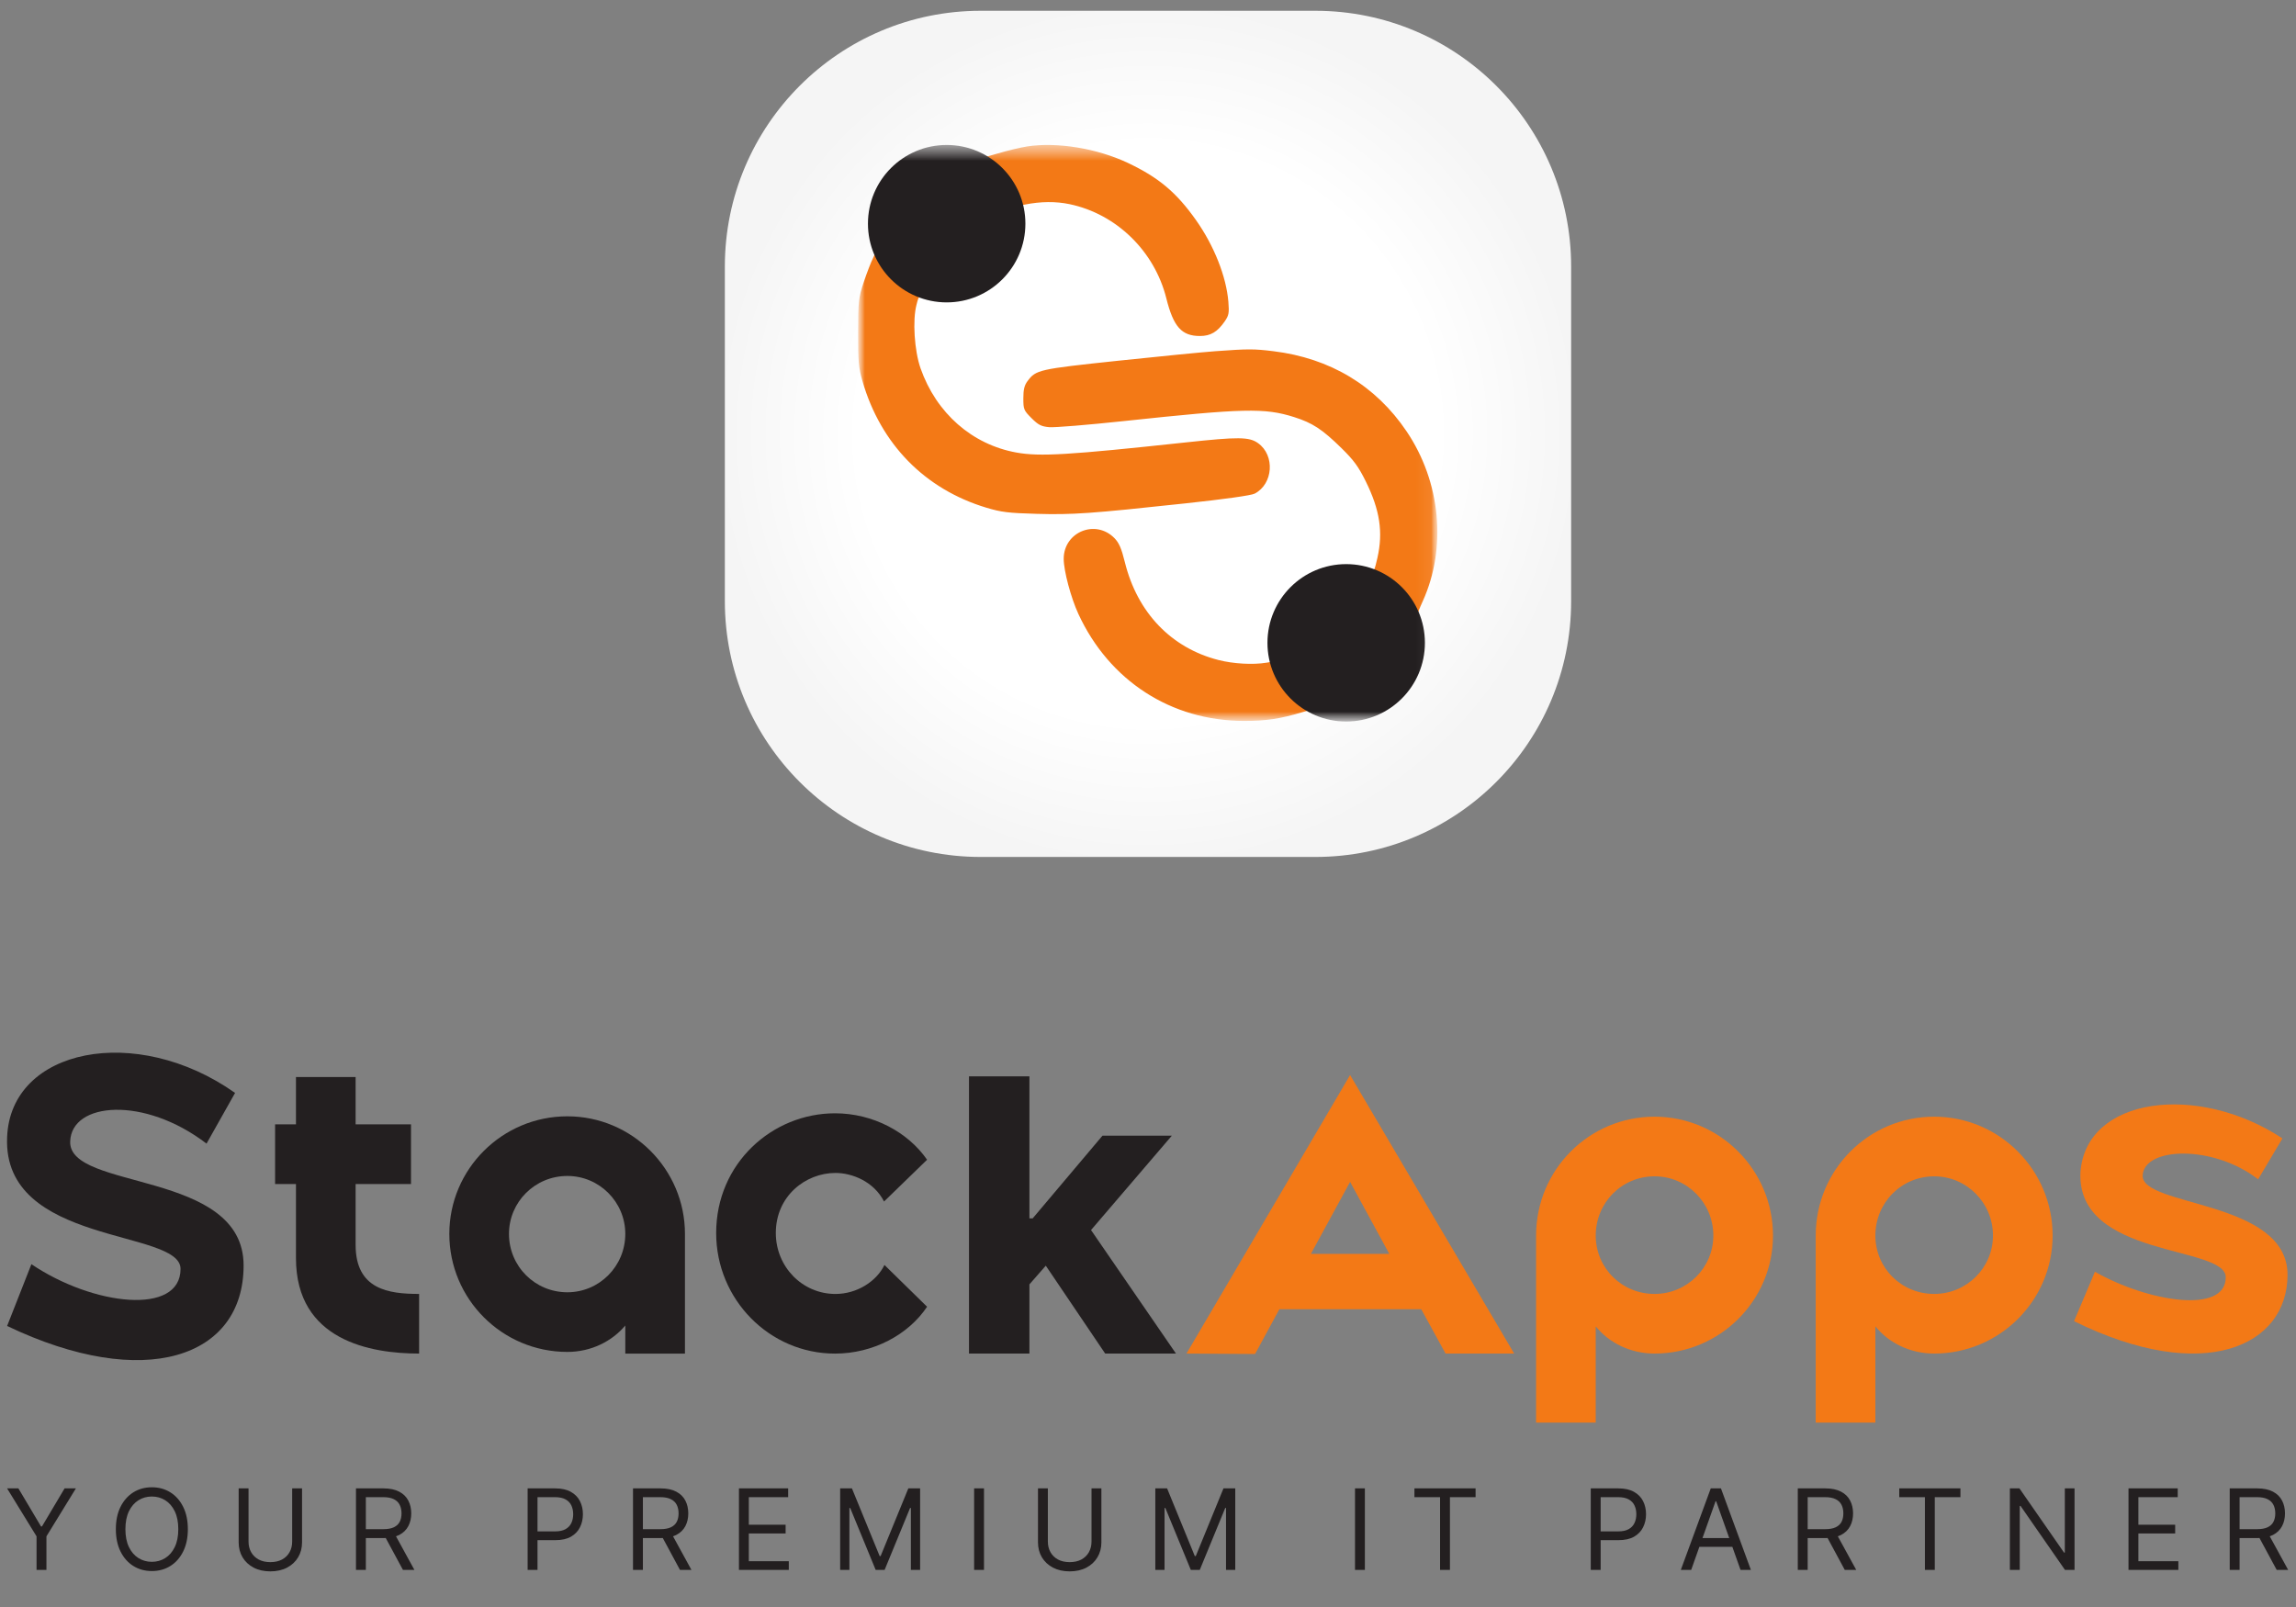 <svg width="150" height="105" viewBox="0 0 150 105" fill="none" xmlns="http://www.w3.org/2000/svg">
<rect x="0" y="0" width="150" height="105" fill="#808080" stroke="none"/>
<g clip-path="url(#clip0_118_2590)">
<path d="M85.929 0.704H64.071C54.839 0.704 47.355 8.187 47.355 17.419V39.277C47.355 48.509 54.839 55.993 64.071 55.993H85.929C95.161 55.993 102.644 48.509 102.644 39.277V17.419C102.644 8.187 95.161 0.704 85.929 0.704Z" fill="url(#paint0_radial_118_2590)"/>
<mask id="mask0_118_2590" style="mask-type:luminance" maskUnits="userSpaceOnUse" x="55" y="9" width="40" height="39">
<path d="M94.007 9.343H55.996V47.354H94.007V9.343Z" fill="white"/>
</mask>
<g mask="url(#mask0_118_2590)">
<mask id="mask1_118_2590" style="mask-type:luminance" maskUnits="userSpaceOnUse" x="55" y="9" width="39" height="39">
<path d="M93.927 9.343H55.996V47.274H93.927V9.343Z" fill="white"/>
</mask>
<g mask="url(#mask1_118_2590)">
<path fill-rule="evenodd" clip-rule="evenodd" d="M67.113 9.566C66.689 9.632 65.821 9.84 65.184 10.027C63.861 10.417 63.9 10.415 62.87 10.206C60.782 9.782 58.6 10.906 57.692 12.874C57.4 13.508 57.349 13.802 57.328 14.971C57.31 16.042 57.251 16.438 57.049 16.836C56.908 17.113 56.629 17.832 56.43 18.433C56.091 19.455 56.067 19.668 56.062 21.712C56.056 23.619 56.093 24.027 56.349 24.913C57.539 29.019 60.422 31.963 64.439 33.172C65.409 33.464 65.877 33.522 67.72 33.574C70.071 33.641 71.227 33.559 77.444 32.89C80.019 32.613 81.741 32.371 81.966 32.255C83.183 31.625 83.309 29.751 82.189 28.954C81.611 28.542 80.916 28.535 77.464 28.907C69.791 29.733 67.933 29.844 66.406 29.569C63.508 29.047 61.171 26.996 60.142 24.069C59.737 22.918 59.609 20.921 59.876 19.912C60.065 19.2 59.97 19.229 61.349 19.459C63.315 19.788 65.374 18.668 66.253 16.792C66.557 16.143 66.599 15.897 66.599 14.746V13.438L66.949 13.368C67.989 13.16 68.972 13.151 69.878 13.34C72.932 13.98 75.427 16.408 76.197 19.491C76.663 21.354 77.198 21.954 78.394 21.954C79.089 21.954 79.536 21.69 80.016 20.993C80.281 20.609 80.31 20.451 80.251 19.719C80.116 18.07 79.317 16.053 78.137 14.383C76.856 12.571 75.699 11.599 73.688 10.646C71.682 9.696 69.057 9.265 67.113 9.566ZM79.392 22.948C78.579 23.007 75.722 23.287 73.042 23.571C67.851 24.122 67.681 24.16 67.127 24.904C66.923 25.177 66.856 25.455 66.856 26.027C66.856 26.747 66.884 26.815 67.39 27.321C67.838 27.769 68.024 27.864 68.547 27.911C68.89 27.942 71.08 27.763 73.414 27.513C81.272 26.674 82.615 26.642 84.539 27.25C85.748 27.631 86.385 28.049 87.648 29.289C88.446 30.072 88.752 30.492 89.226 31.451C90.151 33.325 90.37 34.768 89.987 36.453C89.787 37.331 89.771 37.357 89.441 37.283C88.052 36.973 87.713 36.942 87.036 37.067C85.948 37.269 85.244 37.638 84.468 38.414C83.411 39.471 83.194 40.044 83.189 41.791L83.186 43.226L82.736 43.3C81.856 43.446 80.577 43.374 79.6 43.124C76.513 42.334 74.3 40.021 73.488 36.732C73.266 35.833 73.108 35.468 72.81 35.163C71.577 33.902 69.49 34.755 69.493 36.518C69.494 37.296 69.964 39.061 70.452 40.115C72.47 44.484 76.515 47.099 81.266 47.105C82.74 47.107 83.629 46.971 85.156 46.513C86.117 46.225 86.299 46.207 86.933 46.339C89.93 46.961 92.607 44.498 92.493 41.221C92.467 40.46 92.522 40.227 92.947 39.289C94.534 35.788 94.126 31.49 91.893 28.183C89.874 25.191 86.899 23.402 83.186 22.947C81.913 22.791 81.564 22.791 79.392 22.948Z" fill="#F37916"/>
<path d="M87.947 47.145C90.788 47.145 93.091 44.842 93.091 42.002C93.091 39.161 90.788 36.859 87.947 36.859C85.107 36.859 82.804 39.161 82.804 42.002C82.804 44.842 85.107 47.145 87.947 47.145Z" fill="#231F20"/>
<path d="M61.847 19.758C64.688 19.758 66.99 17.455 66.99 14.614C66.99 11.774 64.688 9.471 61.847 9.471C59.007 9.471 56.704 11.774 56.704 14.614C56.704 17.455 59.007 19.758 61.847 19.758Z" fill="#231F20"/>
</g>
</g>
<path d="M0.465 86.638L2.052 82.601C6.088 85.329 11.795 85.969 11.795 82.907C11.795 80.291 0.159 81.404 0.465 74.305C0.688 68.487 8.9 66.845 15.358 71.41L13.493 74.723C9.429 71.605 4.668 71.995 4.585 74.584C4.474 77.813 15.915 76.421 15.915 82.685C15.915 88.725 9.429 90.925 0.465 86.638Z" fill="#231F20"/>
<path d="M27.381 88.441C24.235 88.441 19.336 87.606 19.336 82.206V77.362H17.972V73.464H19.336V70.374H23.233V73.464H26.852V77.362H23.233V81.342C23.233 84.265 25.404 84.544 27.381 84.544V88.441Z" fill="#231F20"/>
<path d="M37.066 88.333C32.806 88.333 29.355 84.881 29.355 80.622C29.355 76.391 32.806 72.939 37.066 72.939C41.297 72.939 44.749 76.391 44.749 80.622V88.445H40.851V86.607C39.989 87.637 38.624 88.333 37.066 88.333ZM37.066 84.436C39.153 84.436 40.851 82.738 40.851 80.622C40.851 78.534 39.153 76.836 37.066 76.836C34.95 76.836 33.252 78.534 33.252 80.622C33.252 82.738 34.95 84.436 37.066 84.436Z" fill="#231F20"/>
<path d="M54.554 88.443C50.267 88.443 46.788 84.907 46.788 80.565C46.788 75.999 50.462 72.742 54.554 72.742C57.032 72.742 59.315 73.967 60.567 75.776L57.756 78.505C57.088 77.196 55.668 76.639 54.582 76.639C52.633 76.639 50.685 78.143 50.685 80.565C50.685 82.764 52.411 84.546 54.582 84.546C55.974 84.546 57.255 83.738 57.783 82.652L60.567 85.381C59.342 87.218 57.032 88.443 54.554 88.443Z" fill="#231F20"/>
<path d="M66.882 84.343L66.891 79.607H67.466L72.026 74.204H76.558L70.431 81.359H69.496L66.882 84.343ZM63.305 88.44V70.329H67.253V88.44H63.305ZM72.202 88.44L68.013 82.24L70.645 79.45L76.826 88.44H72.202Z" fill="#231F20"/>
<path d="M94.439 88.441L92.852 85.546H83.582L81.995 88.469L77.514 88.441L88.203 70.242L98.921 88.441H94.439ZM85.642 81.927H90.764L88.203 77.222L85.642 81.927Z" fill="#F37916"/>
<path d="M108.093 88.441C106.534 88.441 105.114 87.745 104.251 86.659V92.951H100.354V80.73C100.354 76.443 103.805 72.963 108.093 72.963C112.352 72.963 115.831 76.443 115.831 80.73C115.831 84.989 112.352 88.441 108.093 88.441ZM108.093 76.86C105.949 76.86 104.251 78.586 104.251 80.73C104.251 82.846 105.949 84.544 108.093 84.544C110.208 84.544 111.934 82.846 111.934 80.73C111.934 78.586 110.208 76.86 108.093 76.86Z" fill="#F37916"/>
<path d="M126.362 88.441C124.803 88.441 123.383 87.745 122.52 86.659V92.951H118.623V80.73C118.623 76.443 122.074 72.963 126.362 72.963C130.621 72.963 134.1 76.443 134.1 80.73C134.1 84.989 130.621 88.441 126.362 88.441ZM126.362 76.861C124.218 76.861 122.52 78.586 122.52 80.73C122.52 82.846 124.218 84.544 126.362 84.544C128.477 84.544 130.203 82.846 130.203 80.73C130.203 78.586 128.477 76.861 126.362 76.861Z" fill="#F37916"/>
<path d="M135.5 86.325L136.864 83.096C140.344 85.073 145.411 85.88 145.411 83.458C145.411 81.343 135.64 82.233 135.918 76.582C136.28 71.655 143.601 70.736 149.113 74.383L147.526 77.055C144.576 74.773 140.066 74.94 139.982 76.805C139.899 78.865 149.447 78.392 149.447 83.291C149.447 87.968 143.963 90.501 135.5 86.325Z" fill="#F37916"/>
<path d="M0.463 97.25H1.202L2.68 99.737H2.742L4.22 97.25H4.959L3.034 100.383V102.578H2.388V100.383L0.463 97.25ZM12.273 99.914C12.273 100.476 12.171 100.962 11.968 101.371C11.765 101.78 11.487 102.096 11.133 102.318C10.779 102.54 10.375 102.651 9.921 102.651C9.466 102.651 9.062 102.54 8.708 102.318C8.355 102.096 8.076 101.78 7.873 101.371C7.67 100.962 7.569 100.476 7.569 99.914C7.569 99.352 7.67 98.867 7.873 98.458C8.076 98.048 8.355 97.733 8.708 97.51C9.062 97.288 9.466 97.177 9.921 97.177C10.375 97.177 10.779 97.288 11.133 97.51C11.487 97.733 11.765 98.048 11.968 98.458C12.171 98.867 12.273 99.352 12.273 99.914ZM11.648 99.914C11.648 99.453 11.571 99.064 11.417 98.746C11.264 98.429 11.057 98.189 10.795 98.026C10.535 97.863 10.243 97.781 9.921 97.781C9.598 97.781 9.306 97.863 9.044 98.026C8.784 98.189 8.577 98.429 8.422 98.746C8.27 99.064 8.193 99.453 8.193 99.914C8.193 100.376 8.27 100.765 8.422 101.082C8.577 101.4 8.784 101.64 9.044 101.803C9.306 101.966 9.598 102.048 9.921 102.048C10.243 102.048 10.535 101.966 10.795 101.803C11.057 101.64 11.264 101.4 11.417 101.082C11.571 100.765 11.648 100.376 11.648 99.914ZM19.088 97.25H19.733V100.778C19.733 101.142 19.647 101.467 19.476 101.754C19.306 102.038 19.066 102.263 18.755 102.427C18.445 102.59 18.08 102.672 17.663 102.672C17.244 102.672 16.88 102.59 16.57 102.427C16.259 102.263 16.018 102.038 15.847 101.754C15.677 101.467 15.592 101.142 15.592 100.778V97.25H16.237V100.726C16.237 100.986 16.294 101.218 16.409 101.421C16.523 101.622 16.686 101.78 16.898 101.897C17.111 102.011 17.366 102.068 17.663 102.068C17.959 102.068 18.214 102.011 18.427 101.897C18.641 101.78 18.804 101.622 18.916 101.421C19.031 101.218 19.088 100.986 19.088 100.726V97.25ZM23.256 102.578V97.25H25.056C25.473 97.25 25.814 97.322 26.081 97.464C26.348 97.604 26.546 97.798 26.674 98.044C26.803 98.29 26.867 98.57 26.867 98.884C26.867 99.198 26.803 99.477 26.674 99.719C26.546 99.962 26.349 100.153 26.084 100.292C25.818 100.429 25.479 100.497 25.067 100.497H23.61V99.914H25.046C25.33 99.914 25.559 99.873 25.733 99.79C25.908 99.706 26.034 99.588 26.112 99.436C26.192 99.281 26.232 99.097 26.232 98.884C26.232 98.671 26.192 98.484 26.112 98.325C26.033 98.165 25.905 98.042 25.73 97.956C25.555 97.867 25.323 97.823 25.035 97.823H23.901V102.578H23.256ZM25.764 100.185L27.075 102.578H26.326L25.035 100.185H25.764ZM34.471 102.578V97.25H36.271C36.689 97.25 37.031 97.326 37.296 97.477C37.563 97.626 37.761 97.828 37.889 98.083C38.018 98.338 38.082 98.622 38.082 98.936C38.082 99.25 38.018 99.535 37.889 99.792C37.763 100.049 37.567 100.253 37.301 100.406C37.036 100.557 36.696 100.632 36.282 100.632H34.991V100.06H36.261C36.547 100.06 36.777 100.01 36.95 99.912C37.124 99.813 37.249 99.679 37.328 99.511C37.407 99.341 37.447 99.15 37.447 98.936C37.447 98.723 37.407 98.532 37.328 98.364C37.249 98.195 37.123 98.064 36.948 97.968C36.773 97.871 36.54 97.823 36.25 97.823H35.116V102.578H34.471ZM41.355 102.578V97.25H43.156C43.572 97.25 43.914 97.322 44.181 97.464C44.448 97.604 44.646 97.798 44.774 98.044C44.902 98.29 44.966 98.57 44.966 98.884C44.966 99.198 44.902 99.477 44.774 99.719C44.646 99.962 44.449 100.153 44.183 100.292C43.918 100.429 43.579 100.497 43.166 100.497H41.709V99.914H43.145C43.43 99.914 43.659 99.873 43.832 99.79C44.007 99.706 44.134 99.588 44.212 99.436C44.292 99.281 44.332 99.097 44.332 98.884C44.332 98.671 44.292 98.484 44.212 98.325C44.132 98.165 44.005 98.042 43.83 97.956C43.654 97.867 43.423 97.823 43.135 97.823H42.001V102.578H41.355ZM43.863 100.185L45.174 102.578H44.425L43.135 100.185H43.863ZM48.276 102.578V97.25H51.491V97.823H48.921V99.623H51.325V100.195H48.921V102.006H51.533V102.578H48.276ZM54.889 97.25H55.658L57.469 101.673H57.532L59.342 97.25H60.112V102.578H59.509V98.53H59.457L57.792 102.578H57.209L55.544 98.53H55.492V102.578H54.889V97.25ZM64.285 97.25V102.578H63.64V97.25H64.285ZM71.31 97.25H71.955V100.778C71.955 101.142 71.869 101.467 71.697 101.754C71.527 102.038 71.287 102.263 70.977 102.427C70.666 102.59 70.302 102.672 69.884 102.672C69.466 102.672 69.102 102.59 68.791 102.427C68.481 102.263 68.24 102.038 68.068 101.754C67.898 101.467 67.813 101.142 67.813 100.778V97.25H68.458V100.726C68.458 100.986 68.516 101.218 68.63 101.421C68.745 101.622 68.908 101.78 69.119 101.897C69.332 102.011 69.588 102.068 69.884 102.068C70.181 102.068 70.436 102.011 70.649 101.897C70.862 101.78 71.025 101.622 71.138 101.421C71.252 101.218 71.31 100.986 71.31 100.726V97.25ZM75.478 97.25H76.248L78.058 101.673H78.121L79.931 97.25H80.701V102.578H80.098V98.53H80.046L78.381 102.578H77.798L76.133 98.53H76.081V102.578H75.478V97.25ZM89.169 97.25V102.578H88.524V97.25H89.169ZM92.406 97.823V97.25H96.402V97.823H94.726V102.578H94.081V97.823H92.406ZM103.926 102.578V97.25H105.727C106.145 97.25 106.486 97.326 106.752 97.477C107.019 97.626 107.217 97.828 107.345 98.083C107.473 98.338 107.537 98.622 107.537 98.936C107.537 99.25 107.473 99.535 107.345 99.792C107.218 100.049 107.022 100.253 106.757 100.406C106.492 100.557 106.152 100.632 105.737 100.632H104.447V100.06H105.716C106.003 100.06 106.232 100.01 106.406 99.912C106.579 99.813 106.705 99.679 106.783 99.511C106.863 99.341 106.903 99.15 106.903 98.936C106.903 98.723 106.863 98.532 106.783 98.364C106.705 98.195 106.578 98.064 106.403 97.968C106.228 97.871 105.996 97.823 105.706 97.823H104.572V102.578H103.926ZM110.486 102.578H109.809L111.766 97.25H112.432L114.388 102.578H113.712L112.12 98.093H112.078L110.486 102.578ZM110.736 100.497H113.462V101.069H110.736V100.497ZM117.452 102.578V97.25H119.253C119.669 97.25 120.01 97.322 120.278 97.464C120.545 97.604 120.742 97.798 120.871 98.044C120.999 98.29 121.063 98.57 121.063 98.884C121.063 99.198 120.999 99.477 120.871 99.719C120.742 99.962 120.546 100.153 120.28 100.292C120.015 100.429 119.676 100.497 119.263 100.497H117.806V99.914H119.242C119.527 99.914 119.756 99.873 119.929 99.79C120.104 99.706 120.231 99.588 120.309 99.436C120.389 99.281 120.428 99.097 120.428 98.884C120.428 98.671 120.389 98.484 120.309 98.325C120.229 98.165 120.102 98.042 119.926 97.956C119.751 97.867 119.52 97.823 119.232 97.823H118.097V102.578H117.452ZM119.96 100.185L121.271 102.578H120.522L119.232 100.185H119.96ZM124.081 97.823V97.25H128.077V97.823H126.402V102.578H125.757V97.823H124.081ZM135.532 97.25V102.578H134.908L132.004 98.395H131.952V102.578H131.307V97.25H131.932L134.845 101.444H134.897V97.25H135.532ZM139.057 102.578V97.25H142.273V97.823H139.703V99.623H142.106V100.195H139.703V102.006H142.314V102.578H139.057ZM145.67 102.578V97.25H147.47C147.886 97.25 148.228 97.322 148.495 97.464C148.762 97.604 148.96 97.798 149.088 98.044C149.217 98.29 149.281 98.57 149.281 98.884C149.281 99.198 149.217 99.477 149.088 99.719C148.96 99.962 148.763 100.153 148.498 100.292C148.232 100.429 147.893 100.497 147.481 100.497H146.024V99.914H147.46C147.744 99.914 147.973 99.873 148.147 99.79C148.322 99.706 148.448 99.588 148.526 99.436C148.606 99.281 148.646 99.097 148.646 98.884C148.646 98.671 148.606 98.484 148.526 98.325C148.447 98.165 148.319 98.042 148.144 97.956C147.969 97.867 147.737 97.823 147.449 97.823H146.315V102.578H145.67ZM148.178 100.185L149.489 102.578H148.74L147.449 100.185H148.178Z" fill="#231F20"/>
</g>
<defs>
<radialGradient id="paint0_radial_118_2590" cx="0" cy="0" r="1" gradientUnits="userSpaceOnUse" gradientTransform="translate(75 28.348) rotate(89.221) scale(28.354 28.354)">
<stop offset="0.667" stop-color="white"/>
<stop offset="1" stop-color="#F5F5F5"/>
</radialGradient>
<clipPath id="clip0_118_2590">
<rect width="150" height="104.15" fill="white" transform="translate(0 0.5)"/>
</clipPath>
</defs>
</svg>

